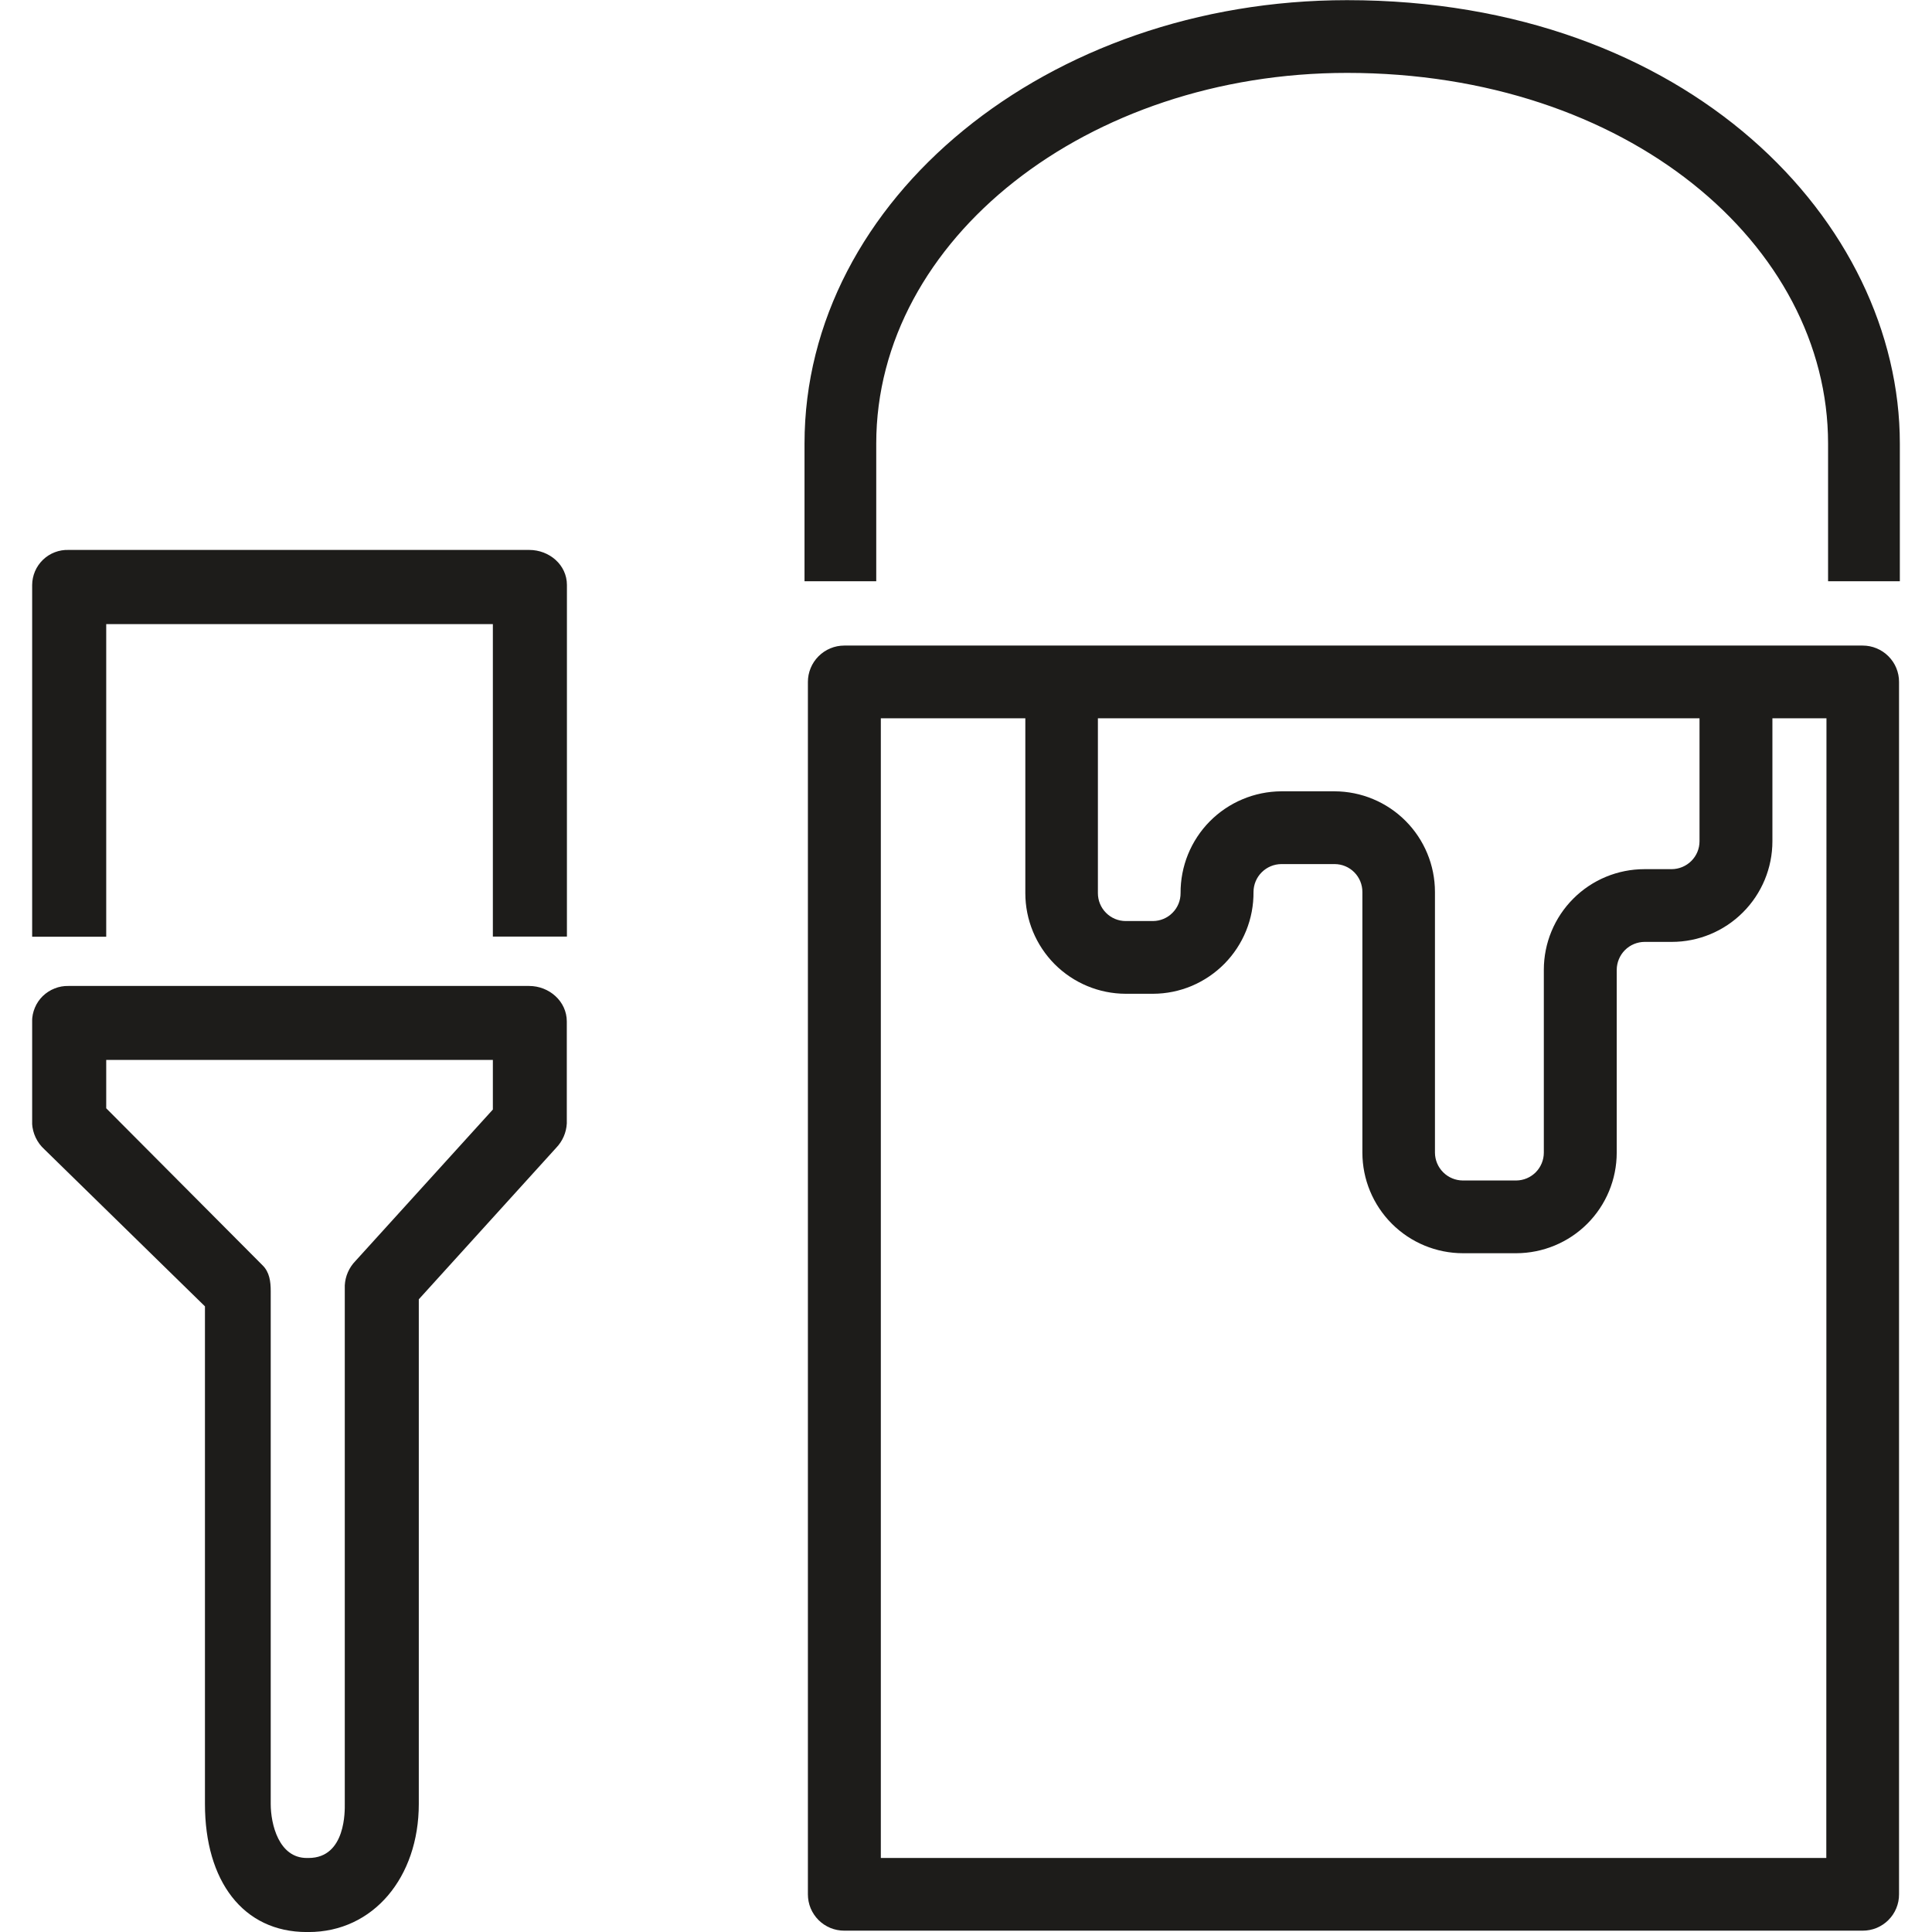 <svg width="48" height="48" viewBox="0 0 48 48" fill="none" xmlns="http://www.w3.org/2000/svg">
<g clip-path="url(#clip0_190_1951)">
<path d="M46.278 16.039H20.976C20.857 16.039 20.739 16.062 20.63 16.108C20.52 16.153 20.421 16.22 20.337 16.304C20.253 16.388 20.186 16.487 20.141 16.597C20.095 16.707 20.072 16.824 20.072 16.943V47.063C20.072 47.182 20.095 47.3 20.14 47.41C20.186 47.519 20.252 47.619 20.336 47.703C20.42 47.787 20.52 47.853 20.63 47.899C20.739 47.944 20.857 47.967 20.976 47.967H46.278C46.397 47.967 46.514 47.944 46.624 47.899C46.734 47.853 46.833 47.787 46.917 47.703C47.001 47.619 47.068 47.519 47.113 47.41C47.158 47.3 47.182 47.182 47.181 47.063V16.943C47.182 16.824 47.158 16.707 47.113 16.597C47.068 16.487 47.001 16.388 46.917 16.304C46.833 16.22 46.733 16.153 46.624 16.108C46.514 16.062 46.397 16.039 46.278 16.039ZM42.224 17.846V20.901C42.224 21.085 42.151 21.261 42.021 21.39C41.891 21.52 41.715 21.593 41.531 21.594H40.856C40.193 21.594 39.557 21.857 39.089 22.326C38.62 22.795 38.356 23.431 38.356 24.094V28.636C38.356 28.819 38.284 28.994 38.156 29.124C38.027 29.254 37.852 29.328 37.669 29.329H36.344C36.16 29.328 35.985 29.255 35.855 29.125C35.725 28.995 35.652 28.82 35.651 28.636V22.16C35.651 21.498 35.388 20.863 34.921 20.395C34.453 19.926 33.819 19.662 33.157 19.66H31.831C31.501 19.662 31.174 19.729 30.87 19.857C30.565 19.985 30.289 20.172 30.056 20.407C29.824 20.642 29.641 20.92 29.516 21.226C29.392 21.532 29.329 21.86 29.331 22.19C29.332 22.373 29.26 22.549 29.131 22.678C29.003 22.808 28.828 22.882 28.645 22.883H27.964C27.781 22.882 27.606 22.808 27.478 22.678C27.349 22.549 27.277 22.373 27.277 22.19V17.846H42.224ZM45.374 46.161H21.884V17.846H25.474V22.19C25.474 22.852 25.737 23.487 26.204 23.956C26.672 24.424 27.306 24.689 27.968 24.69H28.649C28.979 24.689 29.306 24.622 29.61 24.494C29.914 24.365 30.19 24.178 30.422 23.943C30.653 23.708 30.836 23.43 30.96 23.124C31.084 22.818 31.146 22.49 31.143 22.16C31.144 21.977 31.217 21.801 31.347 21.672C31.477 21.542 31.652 21.469 31.835 21.468H33.161C33.344 21.469 33.518 21.542 33.647 21.672C33.776 21.802 33.848 21.977 33.848 22.16V28.636C33.848 29.299 34.112 29.935 34.581 30.404C35.049 30.872 35.685 31.136 36.348 31.136H37.673C38.335 31.134 38.969 30.87 39.437 30.402C39.905 29.933 40.167 29.298 40.167 28.636V24.094C40.169 23.91 40.242 23.735 40.371 23.605C40.501 23.475 40.677 23.402 40.86 23.401H41.535C42.198 23.401 42.834 23.137 43.302 22.668C43.771 22.2 44.035 21.564 44.035 20.901V17.846H45.378L45.374 46.161Z" fill="#1D1C1A"/>
<path d="M47.201 14.441H45.418V11.021C45.418 6.078 40.427 1.811 33.468 1.811C27.018 1.811 21.77 5.943 21.77 11.021V14.441H19.988V11.021C19.988 4.946 26.034 0.004 33.468 0.004C41.945 0.004 47.201 5.52 47.201 11.021V14.441Z" fill="#1D1C1A"/>
<path d="M7.666 48.001H7.622C6.038 48.001 5.092 46.732 5.092 44.82V32.456L1.103 28.555C0.92 28.389 0.811 28.158 0.797 27.912V25.378C0.797 25.26 0.821 25.144 0.867 25.035C0.912 24.927 0.979 24.829 1.063 24.747C1.148 24.665 1.247 24.601 1.357 24.558C1.466 24.514 1.583 24.493 1.7 24.496H13.147C13.645 24.496 14.082 24.878 14.082 25.378V27.912C14.07 28.139 13.976 28.353 13.818 28.517L10.405 32.281V44.818C10.405 46.644 9.272 48.001 7.666 48.001ZM2.639 27.535L6.523 31.436C6.695 31.605 6.726 31.836 6.726 32.079V44.82C6.726 45.321 6.927 46.161 7.622 46.161H7.666C8.604 46.161 8.566 44.957 8.566 44.82V31.934C8.578 31.707 8.672 31.493 8.83 31.33L12.245 27.566V26.333H2.639V27.535Z" fill="#1D1C1A"/>
<path d="M14.085 23.269H12.245V15.506H2.639V23.273H0.799V14.533C0.8 14.416 0.824 14.301 0.87 14.193C0.916 14.086 0.983 13.989 1.067 13.908C1.152 13.826 1.251 13.763 1.36 13.721C1.469 13.679 1.586 13.659 1.703 13.663H13.149C13.648 13.663 14.085 14.034 14.085 14.533V23.269Z" fill="#1D1C1A"/>
</g>
<defs>
<clipPath id="clip0_190_1951">
<rect width="46.402" height="48" fill="white" transform="translate(0.799 0)"/>
</clipPath>
</defs>
</svg>
